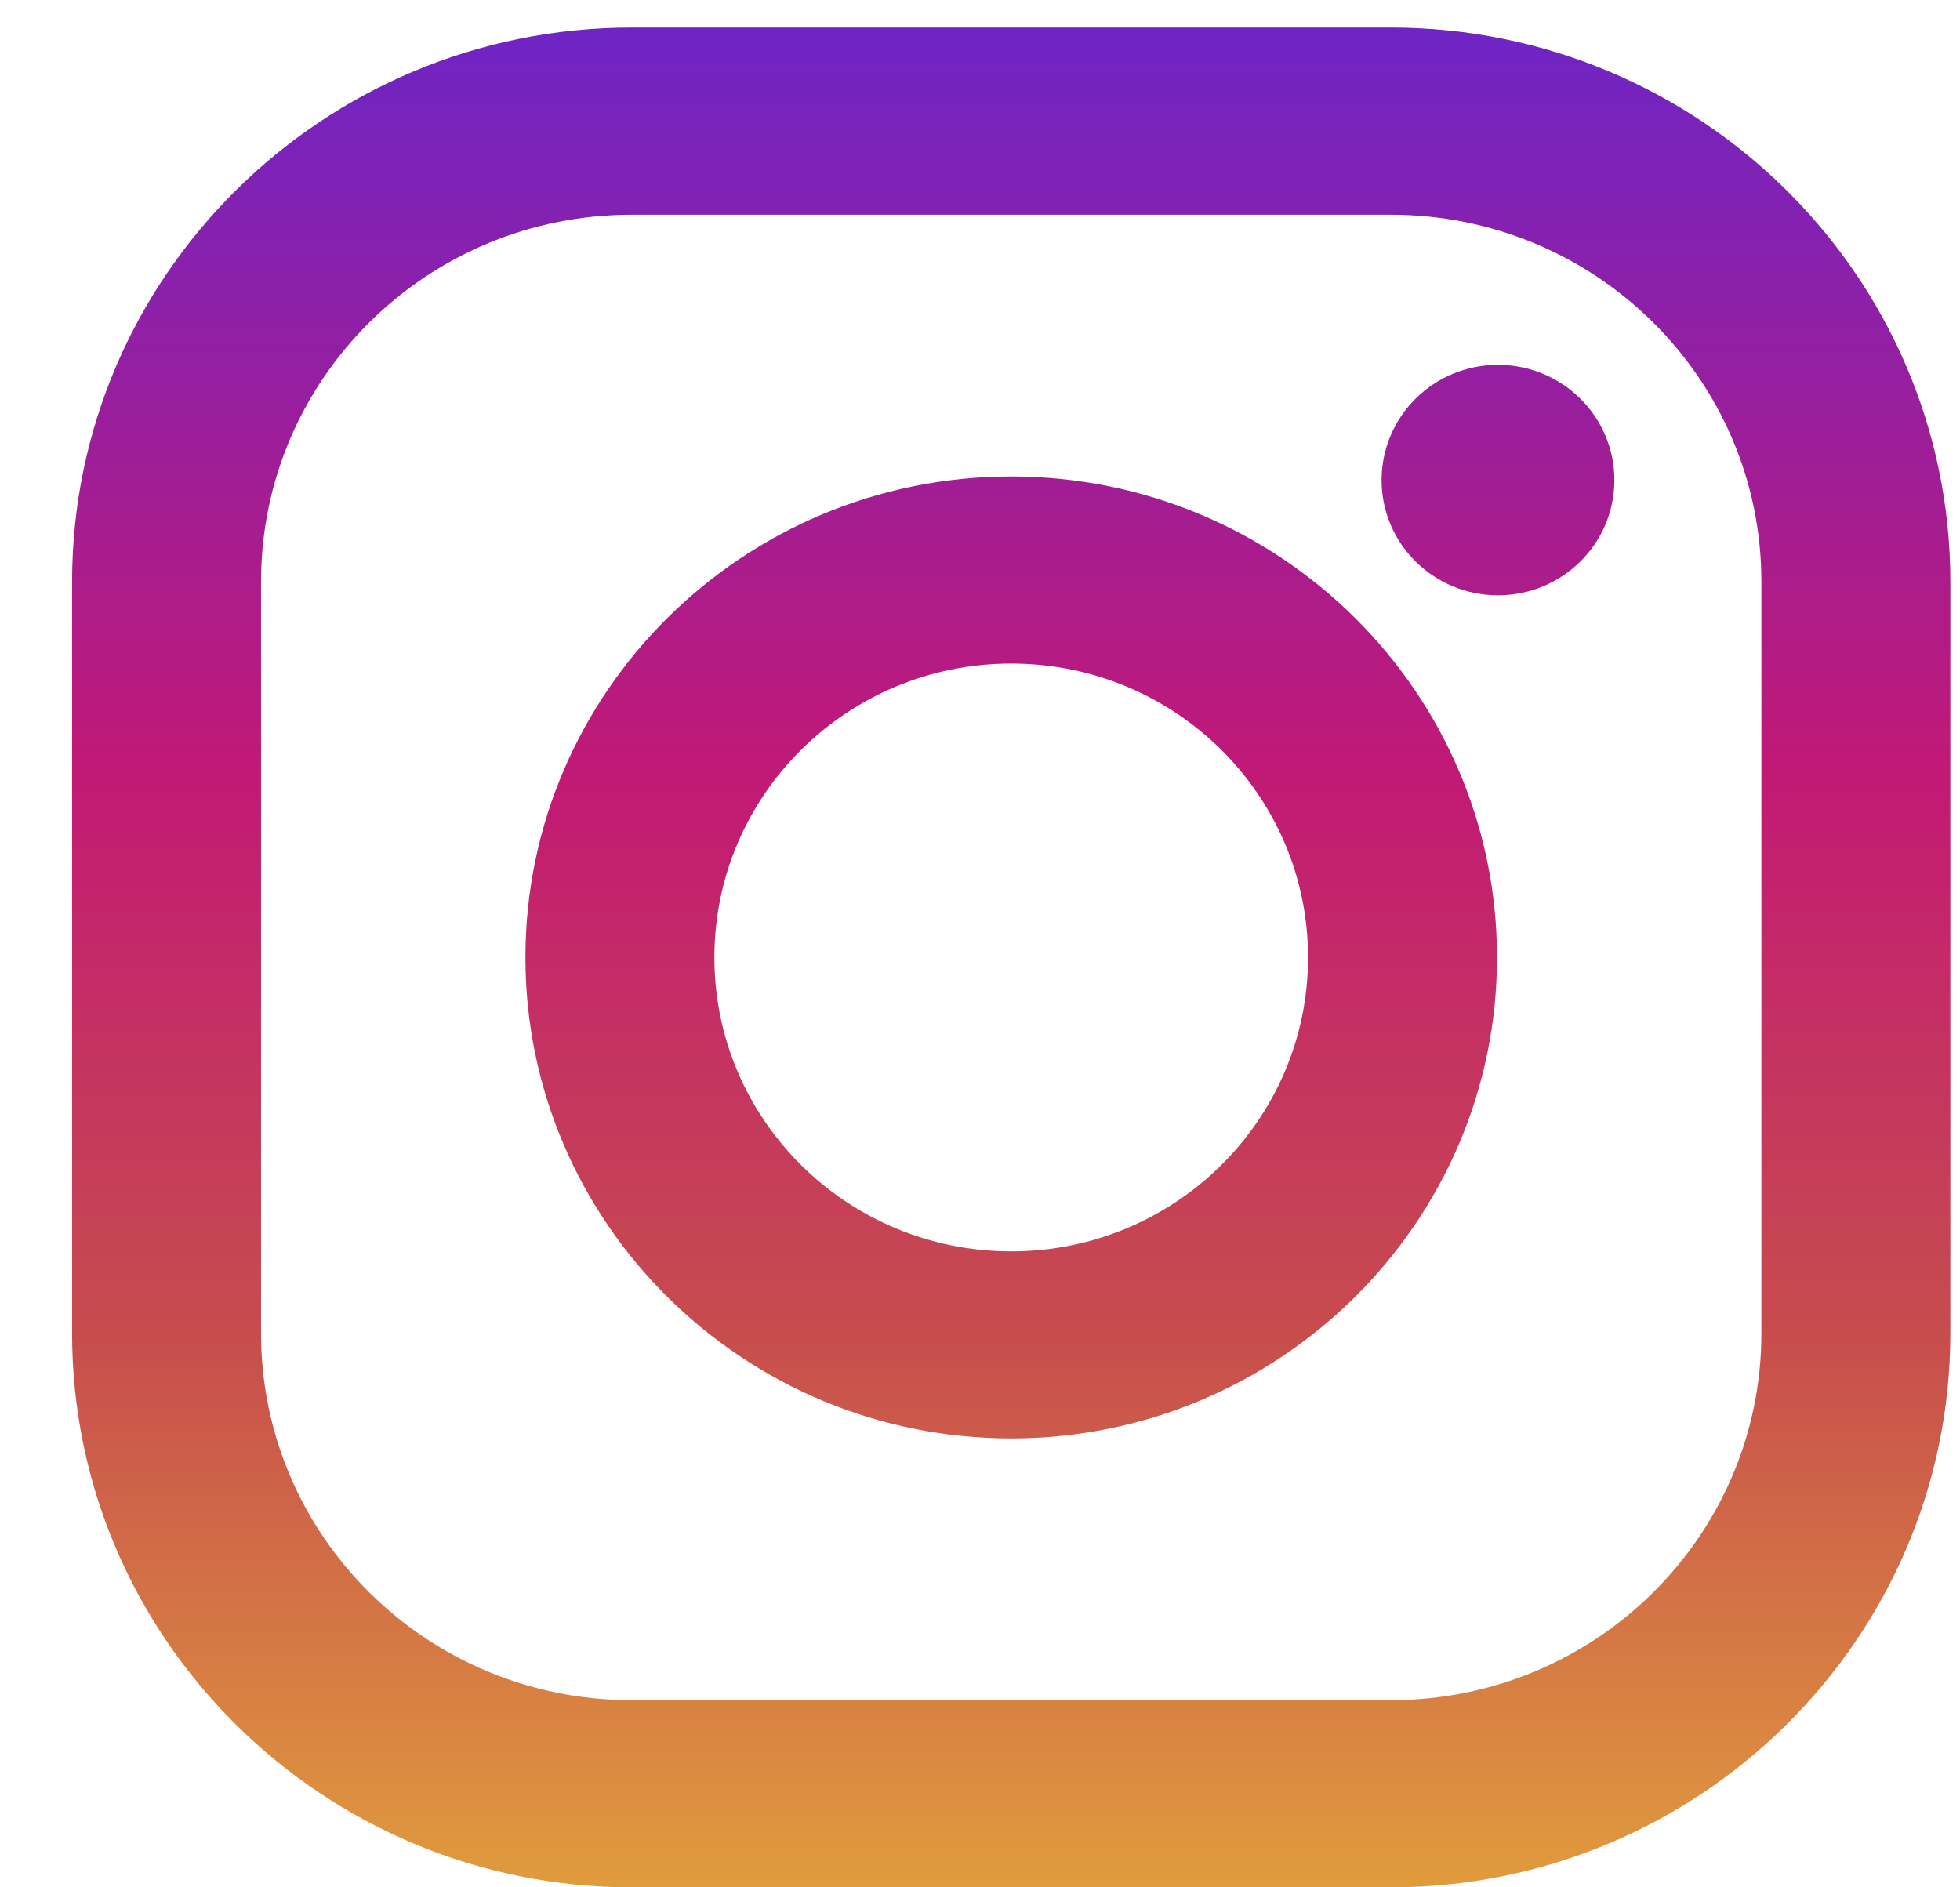 <svg width="27" height="26" viewBox="0 0 27 26" fill="none" xmlns="http://www.w3.org/2000/svg">
<path d="M19.159 0.38H8.701C4.451 0.38 0.993 3.804 0.993 8.013V18.368C0.993 22.576 4.451 26 8.701 26H19.159C23.409 26 26.867 22.576 26.867 18.368V8.013C26.867 3.804 23.409 0.38 19.159 0.38ZM24.264 18.368C24.264 21.159 21.979 23.422 19.159 23.422H8.701C5.882 23.422 3.596 21.159 3.596 18.368V8.013C3.596 5.221 5.882 2.958 8.701 2.958H19.159C21.979 2.958 24.264 5.221 24.264 8.013V18.368Z" fill="url(#paint0_linear)"/>
<path d="M13.93 6.564C10.24 6.564 7.238 9.536 7.238 13.19C7.238 16.844 10.24 19.816 13.93 19.816C17.62 19.816 20.622 16.844 20.622 13.19C20.622 9.536 17.62 6.564 13.93 6.564ZM13.93 17.239C11.671 17.239 9.841 15.426 9.841 13.19C9.841 10.954 11.672 9.141 13.93 9.141C16.188 9.141 18.019 10.954 18.019 13.19C18.019 15.426 16.188 17.239 13.93 17.239Z" fill="url(#paint1_linear)"/>
<path d="M20.635 8.201C21.521 8.201 22.239 7.491 22.239 6.614C22.239 5.737 21.521 5.026 20.635 5.026C19.75 5.026 19.032 5.737 19.032 6.614C19.032 7.491 19.75 8.201 20.635 8.201Z" fill="url(#paint2_linear)"/>
<defs>
<linearGradient id="paint0_linear" x1="13.93" y1="25.925" x2="13.93" y2="0.579" gradientUnits="userSpaceOnUse">
<stop stop-color="#E09B3D"/>
<stop offset="0.3" stop-color="#C74C4D"/>
<stop offset="0.6" stop-color="#C21975"/>
<stop offset="1" stop-color="#7024C4"/>
</linearGradient>
<linearGradient id="paint1_linear" x1="13.93" y1="25.925" x2="13.93" y2="0.579" gradientUnits="userSpaceOnUse">
<stop stop-color="#E09B3D"/>
<stop offset="0.3" stop-color="#C74C4D"/>
<stop offset="0.6" stop-color="#C21975"/>
<stop offset="1" stop-color="#7024C4"/>
</linearGradient>
<linearGradient id="paint2_linear" x1="20.635" y1="25.925" x2="20.635" y2="0.579" gradientUnits="userSpaceOnUse">
<stop stop-color="#E09B3D"/>
<stop offset="0.3" stop-color="#C74C4D"/>
<stop offset="0.6" stop-color="#C21975"/>
<stop offset="1" stop-color="#7024C4"/>
</linearGradient>
</defs>
</svg>
